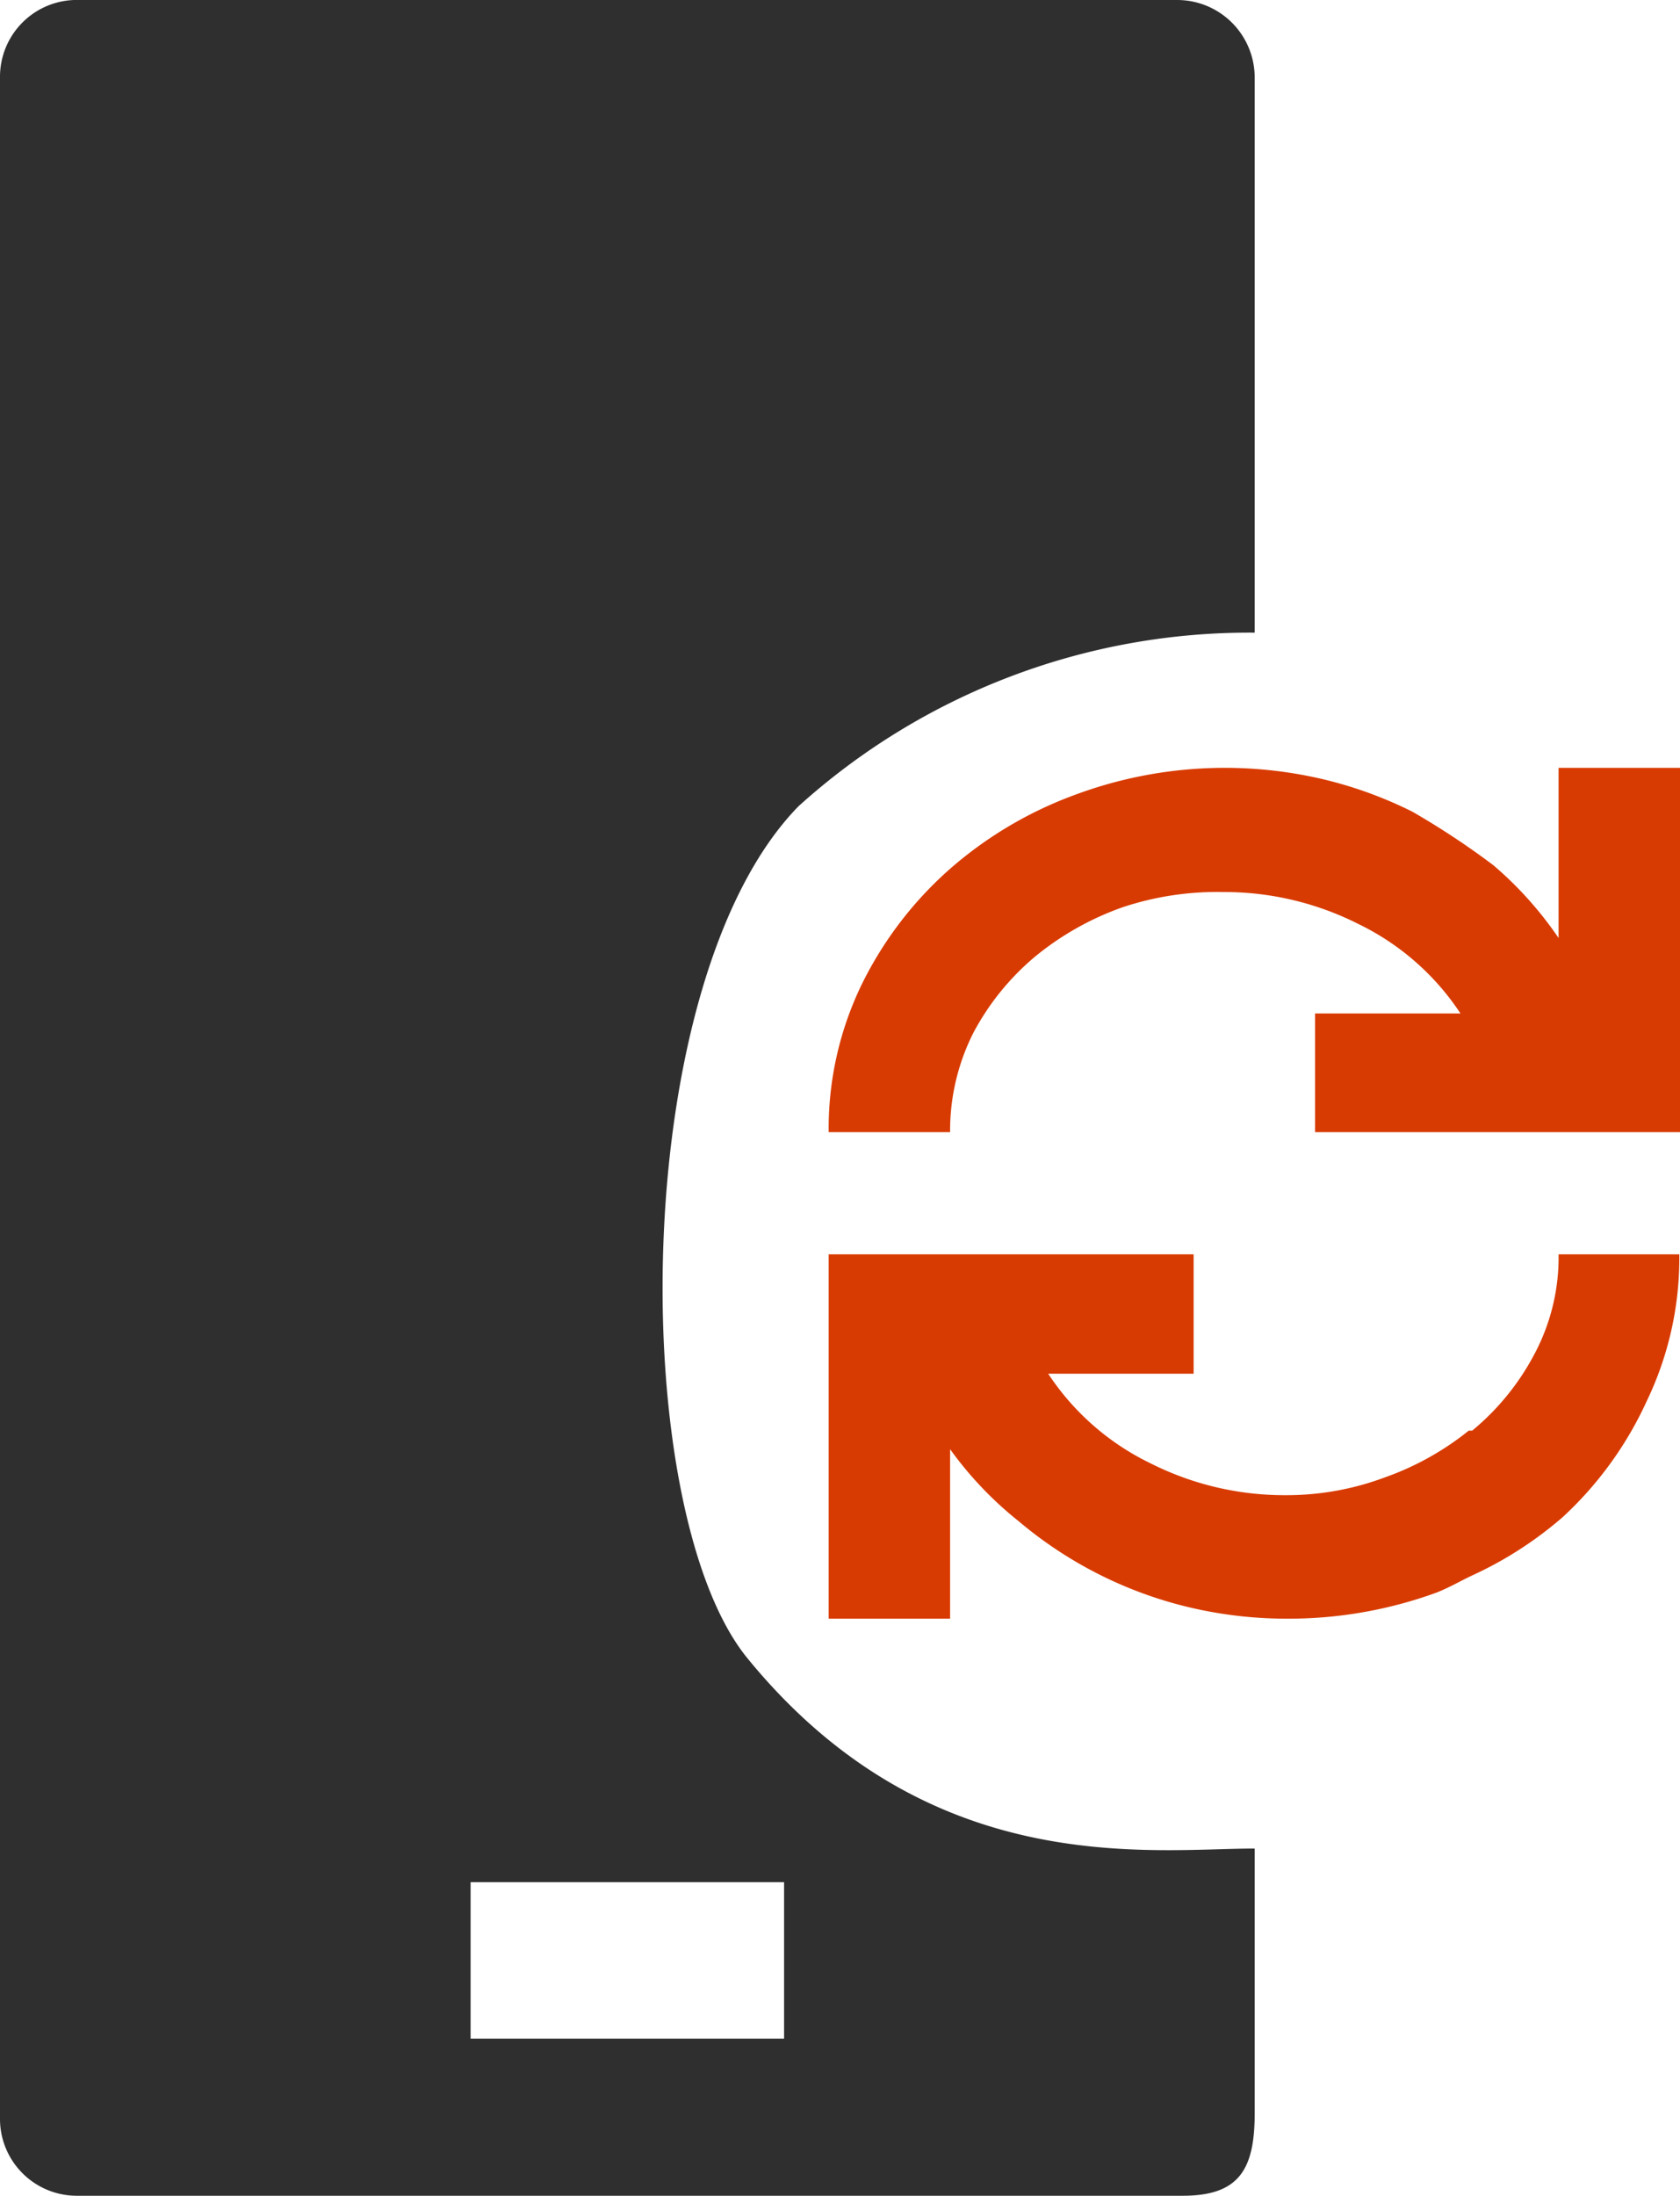<svg xmlns="http://www.w3.org/2000/svg" viewBox="0 0 24.49 32"><defs><style>.cls-1{fill:#2f2f2f;}.cls-2{fill:#d83b01;}</style></defs><title>dirsync_server</title><g id="Layer_2" data-name="Layer 2"><g id="SYMBOLS"><g id="dirsync_server"><path class="cls-1" d="M1.13,32H17.24c.82,0,1.05-.38,1.05-1.2V26.94c-1.52,0-4.75.47-7.4-2.78-1.75-2.16-1.75-9.85.75-12.41a9.8,9.8,0,0,1,6.65-2.53V1.13A1.13,1.13,0,0,0,17.16,0h-16A1.12,1.12,0,0,0,0,1.13V30.87A1.12,1.12,0,0,0,1.13,32Zm5.73-4.57h4.57v2.28H6.86Z"/><path class="cls-2" d="M22.72,11.19v2.48a5.34,5.34,0,0,0-.95-1.06,11.5,11.5,0,0,0-1.18-.78,6,6,0,0,0-1.33-.48,6.26,6.26,0,0,0-3.58.23,5.79,5.79,0,0,0-1.84,1.09,5.44,5.44,0,0,0-1.28,1.68,4.81,4.81,0,0,0-.48,2.15h1.77a3.16,3.16,0,0,1,.34-1.45,3.73,3.73,0,0,1,.9-1.11,4.23,4.23,0,0,1,1.28-.72A4.38,4.38,0,0,1,17.84,13a4.33,4.33,0,0,1,1.95.46,3.73,3.73,0,0,1,1.5,1.31H19.17V16.5h5.32V11.19Z"/><path class="cls-2" d="M22.72,18.28a3,3,0,0,1-.35,1.45,3.65,3.65,0,0,1-.91,1.12l-.05,0a4.16,4.16,0,0,1-1.22.68,4.09,4.09,0,0,1-1.46.26,4.33,4.33,0,0,1-1.95-.46,3.73,3.73,0,0,1-1.5-1.31H17.4V18.28H12.08v5.31h1.77V21.12a5.28,5.28,0,0,0,1,1.05,6,6,0,0,0,2.51,1.26,6.18,6.18,0,0,0,1.42.16,6.3,6.3,0,0,0,2.16-.38c.18-.07.35-.17.52-.25a5.52,5.52,0,0,0,1.32-.85A5.29,5.29,0,0,0,24,20.43a4.81,4.81,0,0,0,.48-2.15Z"/></g></g></g></svg>